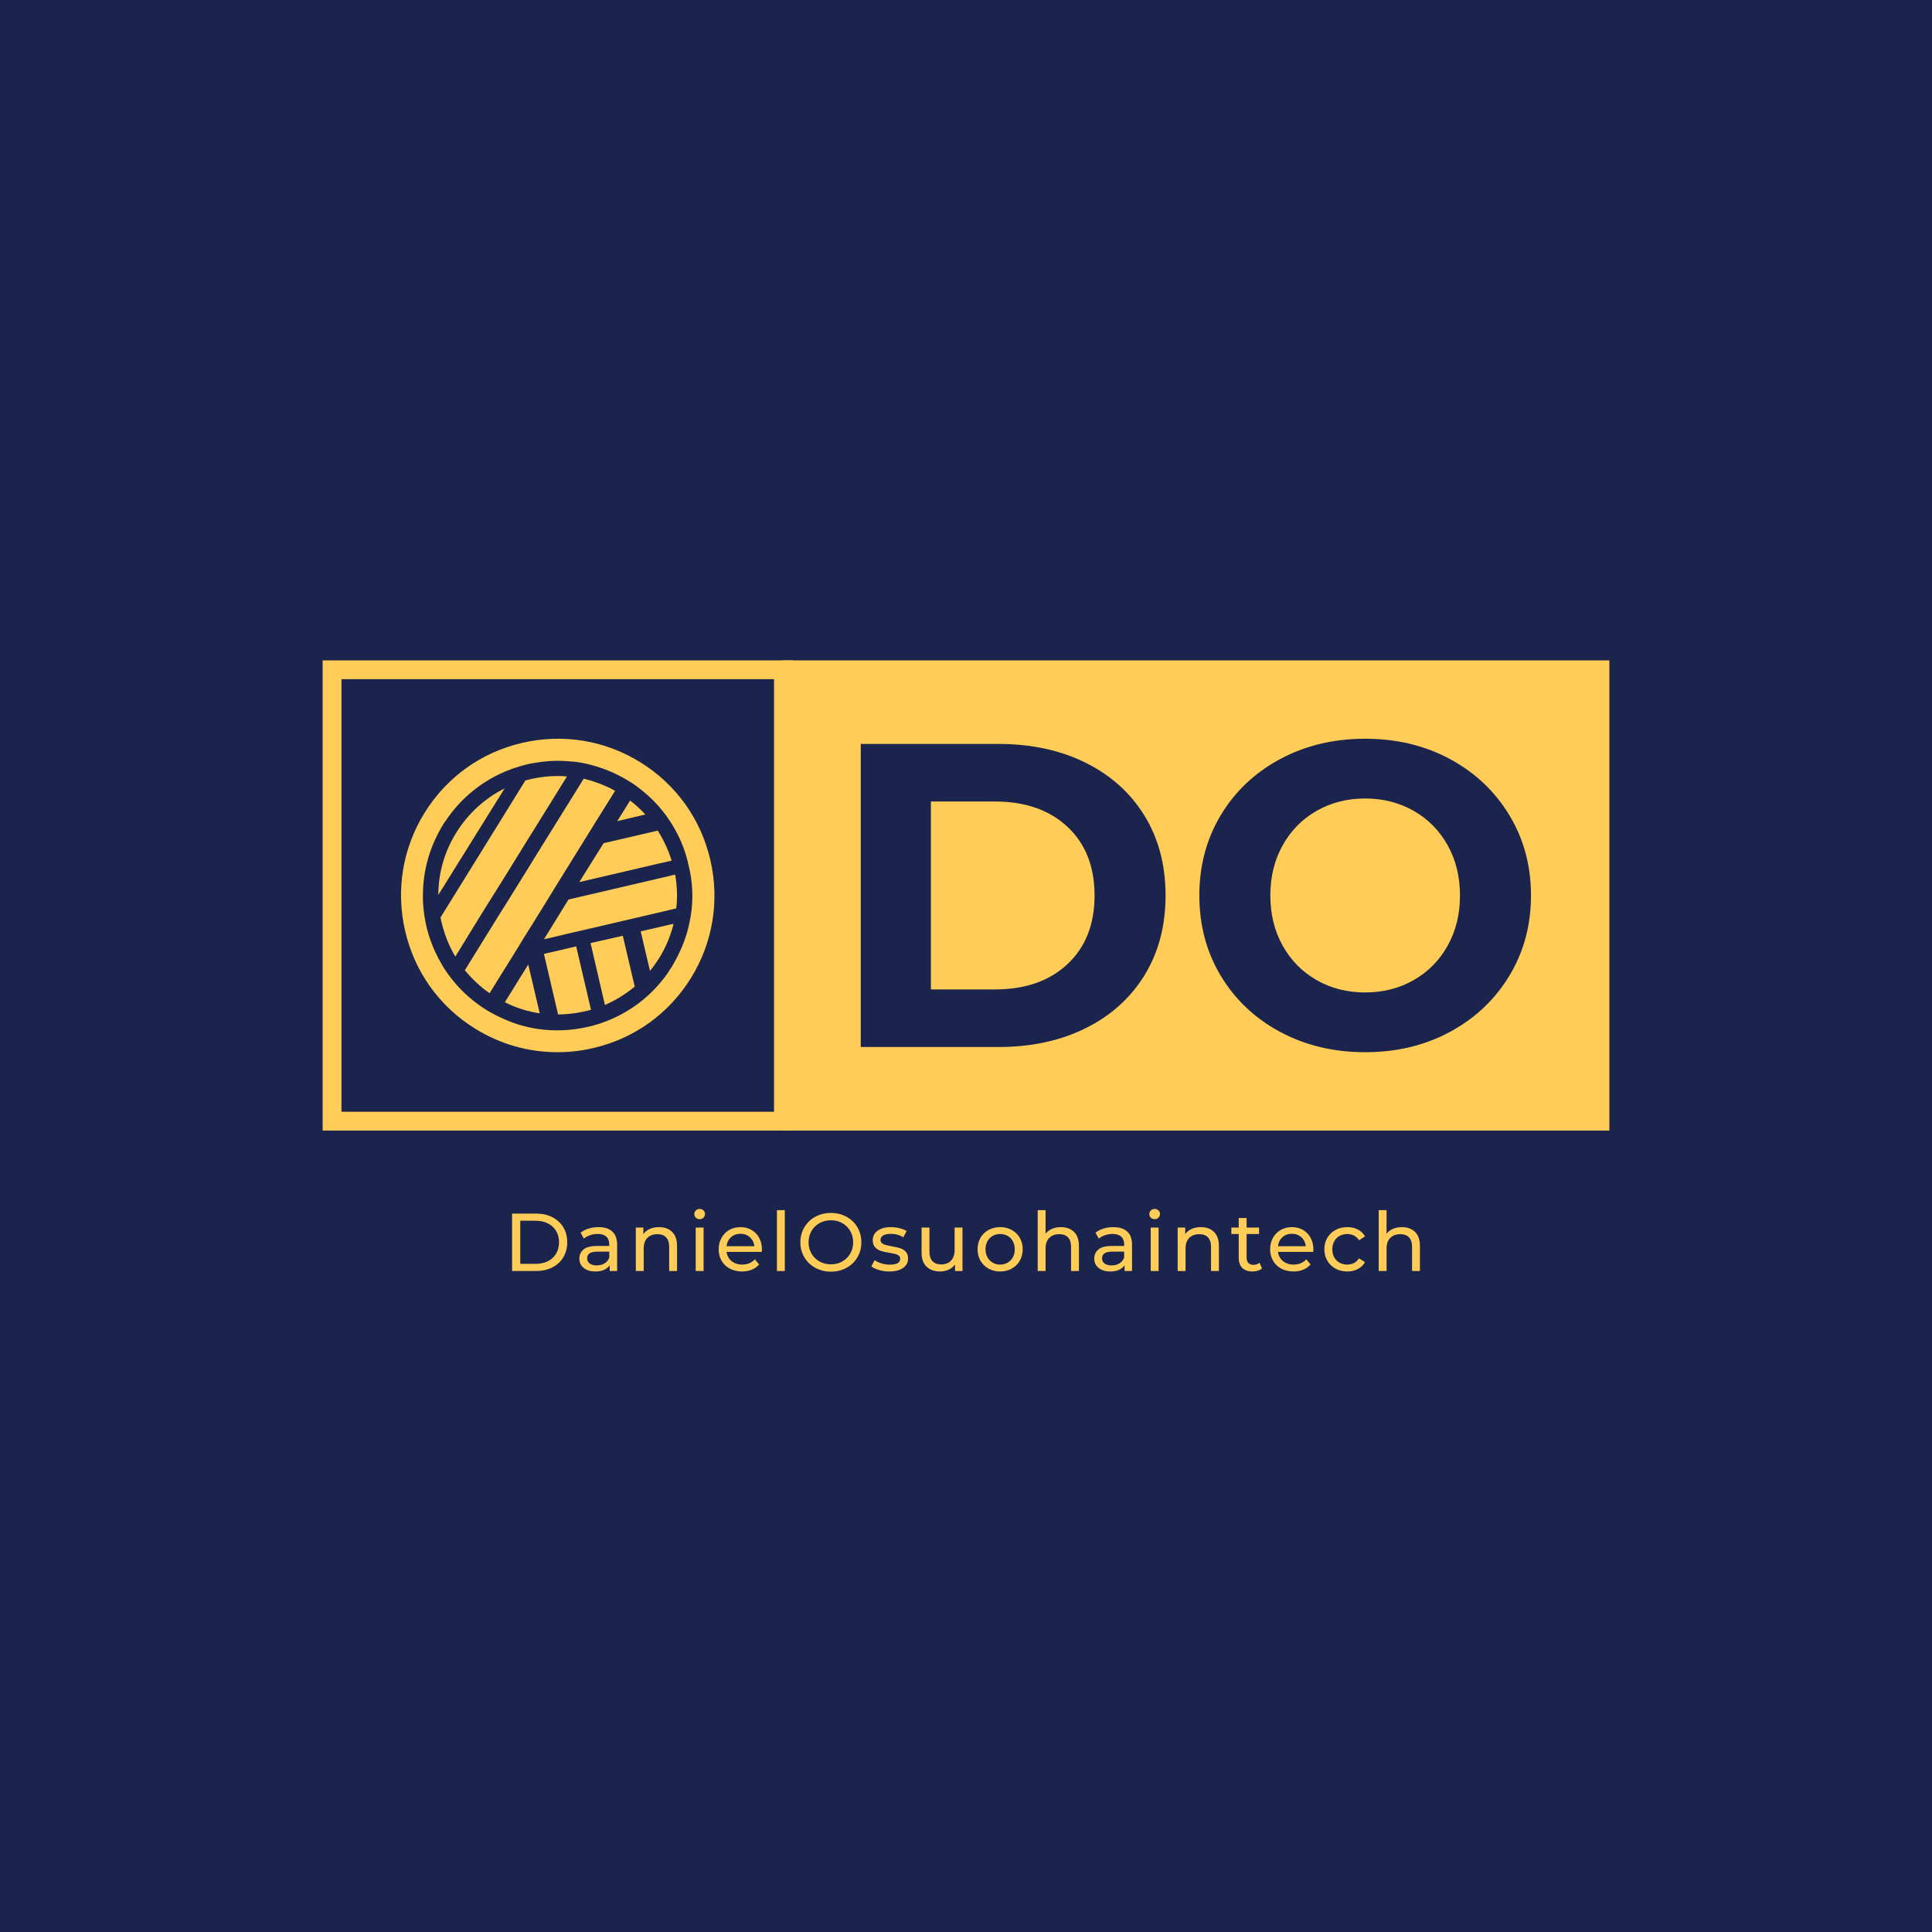 <svg version="1.1" preserveAspectRatio="none" xmlns="http://www.w3.org/2000/svg" width="500" height="500" viewBox="0 0 500 500"><rect width="100%" height="100%" fill="#1A244D" fill-opacity="1"/><svg viewBox="2601.268 2116.316 492.576 234" width="333" height="158.193" x="83.5px" y="170.904px" xmlns="http://www.w3.org/2000/svg" xmlns:xlink="http://www.w3.org/1999/xlink" preserveAspectRatio="none"><defs></defs><style>.background {fill:#1A244D;fill-opacity:1;}.icon1 {fill:#FFCC57;fill-opacity:1;}.icon1-str {stroke:#FFCC57;stroke-opacity:1;}.icon2 {fill:#3EA0C0;fill-opacity:1;}.icon3 {fill:#0AF9FF;fill-opacity:0.95;}.icon3-str {stroke:#0AF9FF;stroke-opacity:0.95;}</style><g opacity="1" transform="rotate(0 2777.267 2116.316)">
<svg width="316.576" height="180" x="2777.267" y="2116.316" version="1.1" preserveAspectRatio="none" viewBox="0 0 316.576 180">
  <defs><rect x="0" y="0" width="316.576" height="180" rx="0px" ry="0px" id="id-B7crM0kCi1708326732782"></rect></defs><use class="icon1 icon3-str" style="stroke-width:0;" xlink:href="#id-B7crM0kCi1708326732782"></use>
</svg>
</g><g opacity="1" transform="rotate(0 2673.785 2326.316)">
<svg width="347.541" height="24" x="2673.785" y="2326.316" version="1.1" preserveAspectRatio="none" viewBox="4.2 -30.28 443.12 30.6">
  <g transform="matrix(1 0 0 1 0 0)" class="icon1"><path id="id-6izo4zJp18" d="M4.20 0L4.20-28L16-28Q20.44-28 23.88-26.24Q27.32-24.48 29.22-21.30Q31.12-18.12 31.12-14L31.12-14Q31.12-9.88 29.22-6.70Q27.32-3.52 23.88-1.76Q20.44 0 16 0L16 0L4.20 0ZM8.20-3.48L15.76-3.48Q19.16-3.48 21.74-4.80Q24.32-6.12 25.72-8.50Q27.12-10.88 27.12-14L27.12-14Q27.12-17.12 25.72-19.50Q24.32-21.88 21.74-23.20Q19.16-24.52 15.76-24.52L15.76-24.52L8.20-24.52L8.20-3.48Z M46.40-21.40Q50.80-21.40 53.14-19.24Q55.48-17.08 55.48-12.80L55.48-12.80L55.48 0L51.84 0L51.84-2.80Q50.88-1.32 49.10-0.54Q47.32 0.24 44.88 0.24L44.88 0.24Q41.32 0.24 39.18-1.48Q37.04-3.20 37.04-6L37.04-6Q37.04-8.80 39.08-10.50Q41.12-12.20 45.56-12.20L45.56-12.20L51.64-12.20L51.64-12.96Q51.64-15.44 50.20-16.76Q48.76-18.08 45.96-18.08L45.96-18.08Q44.08-18.08 42.28-17.46Q40.48-16.84 39.24-15.80L39.24-15.80L37.64-18.68Q39.28-20 41.56-20.70Q43.84-21.40 46.40-21.40L46.40-21.40ZM45.52-2.72Q47.72-2.72 49.32-3.70Q50.92-4.68 51.64-6.48L51.64-6.48L51.64-9.44L45.72-9.44Q40.84-9.44 40.84-6.16L40.84-6.16Q40.84-4.56 42.08-3.64Q43.32-2.72 45.52-2.72L45.52-2.72Z M75.92-21.40Q79.96-21.40 82.34-19.06Q84.72-16.72 84.72-12.20L84.72-12.20L84.72 0L80.88 0L80.88-11.76Q80.88-14.84 79.40-16.40Q77.92-17.96 75.16-17.96L75.16-17.96Q72.04-17.96 70.24-16.14Q68.44-14.32 68.44-10.92L68.44-10.92L68.44 0L64.60 0L64.60-21.20L68.28-21.20L68.28-18Q69.44-19.64 71.42-20.52Q73.40-21.40 75.92-21.40L75.92-21.40Z M93.84 0L93.84-21.20L97.68-21.20L97.68 0L93.84 0ZM95.76-25.28Q94.64-25.28 93.90-26Q93.16-26.72 93.16-27.76L93.16-27.76Q93.16-28.80 93.90-29.54Q94.64-30.28 95.76-30.28L95.76-30.28Q96.88-30.28 97.62-29.58Q98.36-28.88 98.36-27.84L98.36-27.84Q98.36-26.76 97.62-26.02Q96.88-25.28 95.76-25.28L95.76-25.28Z M126.16-10.48Q126.16-10.04 126.08-9.32L126.08-9.32L108.88-9.32Q109.24-6.52 111.34-4.82Q113.44-3.12 116.56-3.12L116.56-3.12Q120.36-3.12 122.68-5.68L122.68-5.68L124.80-3.20Q123.36-1.52 121.22-0.64Q119.08 0.24 116.44 0.24L116.44 0.24Q113.08 0.24 110.48-1.14Q107.88-2.52 106.46-5Q105.04-7.48 105.04-10.60L105.04-10.60Q105.04-13.68 106.42-16.16Q107.80-18.64 110.22-20.02Q112.64-21.40 115.68-21.40L115.68-21.40Q118.72-21.40 121.10-20.02Q123.48-18.64 124.82-16.16Q126.16-13.68 126.16-10.48L126.16-10.48ZM115.68-18.16Q112.92-18.16 111.06-16.48Q109.20-14.80 108.88-12.08L108.88-12.08L122.48-12.08Q122.16-14.76 120.30-16.46Q118.44-18.16 115.68-18.16L115.68-18.16Z M133.48 0L133.48-29.68L137.32-29.68L137.32 0L133.48 0Z M159.84 0.32Q155.60 0.32 152.20-1.54Q148.80-3.40 146.86-6.68Q144.92-9.96 144.92-14L144.92-14Q144.92-18.04 146.86-21.32Q148.80-24.60 152.20-26.46Q155.60-28.32 159.84-28.32L159.84-28.32Q164.04-28.32 167.44-26.46Q170.84-24.60 172.76-21.34Q174.68-18.08 174.68-14L174.68-14Q174.68-9.92 172.76-6.66Q170.84-3.40 167.44-1.54Q164.04 0.32 159.84 0.32L159.84 0.32ZM159.84-3.24Q162.92-3.24 165.38-4.64Q167.84-6.04 169.26-8.50Q170.68-10.96 170.68-14L170.68-14Q170.68-17.04 169.26-19.50Q167.84-21.96 165.38-23.36Q162.92-24.76 159.84-24.76L159.84-24.76Q156.76-24.76 154.26-23.36Q151.76-21.96 150.34-19.50Q148.92-17.04 148.92-14L148.92-14Q148.92-10.96 150.34-8.50Q151.76-6.04 154.26-4.64Q156.76-3.24 159.84-3.24L159.84-3.24Z M188.32 0.24Q185.72 0.24 183.32-0.46Q180.92-1.16 179.56-2.24L179.56-2.24L181.16-5.28Q182.56-4.28 184.56-3.68Q186.56-3.08 188.60-3.08L188.60-3.08Q193.64-3.08 193.64-5.96L193.64-5.96Q193.64-6.92 192.96-7.48Q192.28-8.04 191.26-8.30Q190.24-8.56 188.36-8.88L188.36-8.88Q185.80-9.28 184.18-9.80Q182.56-10.32 181.40-11.56Q180.24-12.80 180.24-15.04L180.24-15.04Q180.24-17.92 182.64-19.66Q185.04-21.40 189.08-21.40L189.08-21.40Q191.20-21.40 193.32-20.88Q195.44-20.36 196.80-19.48L196.80-19.48L195.16-16.44Q192.56-18.12 189.04-18.12L189.04-18.12Q186.60-18.12 185.32-17.32Q184.04-16.52 184.04-15.20L184.04-15.20Q184.04-14.16 184.76-13.56Q185.48-12.96 186.54-12.68Q187.60-12.40 189.52-12.04L189.52-12.04Q192.08-11.60 193.66-11.10Q195.24-10.60 196.36-9.40Q197.48-8.20 197.48-6.04L197.48-6.04Q197.48-3.16 195.02-1.46Q192.56 0.24 188.32 0.24L188.32 0.24Z M220.20-21.20L224.04-21.20L224.04 0L220.40 0L220.40-3.20Q219.24-1.56 217.34-0.66Q215.44 0.24 213.20 0.24L213.20 0.24Q208.96 0.24 206.52-2.10Q204.08-4.44 204.08-9L204.08-9L204.08-21.20L207.92-21.20L207.92-9.44Q207.92-6.36 209.40-4.78Q210.88-3.20 213.64-3.20L213.64-3.20Q216.68-3.20 218.44-5.04Q220.20-6.88 220.20-10.24L220.20-10.24L220.20-21.20Z M242.44 0.24Q239.28 0.24 236.76-1.16Q234.24-2.56 232.82-5.02Q231.40-7.48 231.40-10.60L231.40-10.60Q231.40-13.72 232.82-16.18Q234.24-18.64 236.76-20.02Q239.28-21.40 242.44-21.40L242.44-21.40Q245.60-21.40 248.10-20.02Q250.60-18.64 252.02-16.18Q253.44-13.72 253.44-10.60L253.44-10.60Q253.44-7.48 252.02-5.02Q250.60-2.56 248.10-1.16Q245.60 0.24 242.44 0.24L242.44 0.24ZM242.44-3.12Q244.48-3.12 246.10-4.06Q247.72-5 248.64-6.70Q249.56-8.40 249.56-10.60L249.56-10.60Q249.56-12.80 248.64-14.50Q247.72-16.20 246.10-17.12Q244.48-18.04 242.44-18.04L242.44-18.04Q240.40-18.04 238.78-17.12Q237.16-16.20 236.22-14.50Q235.28-12.80 235.28-10.60L235.28-10.60Q235.28-8.40 236.22-6.70Q237.16-5 238.78-4.06Q240.40-3.12 242.44-3.12L242.44-3.12Z M272.08-21.40Q276.12-21.40 278.50-19.06Q280.88-16.72 280.88-12.20L280.88-12.20L280.88 0L277.04 0L277.04-11.76Q277.04-14.84 275.56-16.40Q274.08-17.96 271.32-17.96L271.32-17.96Q268.20-17.96 266.40-16.14Q264.60-14.32 264.60-10.92L264.60-10.92L264.60 0L260.76 0L260.76-29.68L264.60-29.68L264.60-18.20Q265.80-19.72 267.74-20.56Q269.68-21.40 272.08-21.40L272.08-21.40Z M297.72-21.40Q302.12-21.40 304.46-19.24Q306.80-17.08 306.80-12.80L306.80-12.80L306.80 0L303.16 0L303.16-2.80Q302.20-1.32 300.42-0.54Q298.64 0.24 296.20 0.24L296.20 0.24Q292.64 0.24 290.50-1.48Q288.36-3.20 288.36-6L288.36-6Q288.36-8.80 290.40-10.50Q292.44-12.20 296.88-12.20L296.88-12.20L302.96-12.20L302.96-12.96Q302.96-15.44 301.52-16.76Q300.08-18.08 297.28-18.08L297.28-18.08Q295.40-18.08 293.60-17.46Q291.80-16.84 290.56-15.80L290.56-15.80L288.96-18.68Q290.60-20 292.88-20.70Q295.16-21.40 297.72-21.40L297.72-21.40ZM296.84-2.72Q299.04-2.72 300.64-3.70Q302.24-4.68 302.96-6.48L302.96-6.48L302.96-9.44L297.04-9.44Q292.16-9.44 292.16-6.16L292.16-6.16Q292.16-4.56 293.40-3.64Q294.64-2.72 296.84-2.72L296.84-2.72Z M315.92 0L315.92-21.20L319.76-21.20L319.76 0L315.92 0ZM317.84-25.28Q316.72-25.28 315.98-26Q315.24-26.72 315.24-27.76L315.24-27.76Q315.24-28.80 315.98-29.54Q316.72-30.28 317.84-30.28L317.84-30.28Q318.96-30.28 319.70-29.58Q320.44-28.88 320.44-27.84L320.44-27.84Q320.44-26.76 319.70-26.02Q318.96-25.28 317.84-25.28L317.84-25.28Z M340.40-21.40Q344.44-21.40 346.82-19.06Q349.20-16.72 349.20-12.20L349.20-12.20L349.20 0L345.36 0L345.36-11.76Q345.36-14.84 343.88-16.40Q342.40-17.96 339.64-17.96L339.64-17.96Q336.52-17.96 334.72-16.14Q332.92-14.32 332.92-10.92L332.92-10.92L332.92 0L329.08 0L329.08-21.20L332.76-21.20L332.76-18Q333.92-19.64 335.90-20.52Q337.88-21.40 340.40-21.40L340.40-21.40Z M369.04-4L370.24-1.24Q369.40-0.52 368.16-0.14Q366.92 0.24 365.60 0.24L365.60 0.24Q362.40 0.24 360.64-1.48Q358.88-3.20 358.88-6.40L358.88-6.40L358.88-18.04L355.28-18.04L355.28-21.20L358.88-21.20L358.88-25.84L362.72-25.84L362.72-21.20L368.80-21.20L368.80-18.04L362.72-18.04L362.72-6.56Q362.72-4.84 363.58-3.92Q364.44-3 366.04-3L366.04-3Q367.80-3 369.04-4L369.04-4Z M395.32-10.48Q395.32-10.04 395.24-9.32L395.24-9.32L378.04-9.32Q378.40-6.52 380.50-4.82Q382.60-3.12 385.72-3.12L385.72-3.12Q389.52-3.12 391.84-5.68L391.84-5.68L393.96-3.20Q392.52-1.52 390.38-0.64Q388.24 0.24 385.60 0.24L385.60 0.24Q382.24 0.24 379.64-1.14Q377.04-2.52 375.62-5Q374.20-7.48 374.20-10.60L374.20-10.60Q374.20-13.68 375.58-16.16Q376.96-18.64 379.38-20.02Q381.80-21.40 384.84-21.40L384.84-21.40Q387.88-21.40 390.26-20.02Q392.64-18.64 393.98-16.16Q395.32-13.68 395.32-10.48L395.32-10.48ZM384.84-18.16Q382.08-18.16 380.22-16.48Q378.36-14.80 378.04-12.08L378.04-12.08L391.64-12.08Q391.32-14.76 389.46-16.46Q387.60-18.16 384.84-18.16L384.84-18.16Z M411.88 0.24Q408.64 0.24 406.10-1.16Q403.56-2.56 402.12-5.02Q400.68-7.48 400.68-10.60L400.68-10.60Q400.68-13.72 402.12-16.18Q403.56-18.64 406.10-20.02Q408.64-21.40 411.88-21.40L411.88-21.40Q414.76-21.40 417.02-20.24Q419.28-19.08 420.52-16.88L420.52-16.88L417.60-15Q416.60-16.52 415.12-17.28Q413.64-18.04 411.84-18.04L411.84-18.04Q409.76-18.04 408.10-17.12Q406.44-16.20 405.50-14.50Q404.56-12.80 404.56-10.60L404.56-10.60Q404.56-8.36 405.50-6.66Q406.44-4.96 408.10-4.04Q409.76-3.12 411.84-3.12L411.84-3.12Q413.64-3.12 415.12-3.88Q416.60-4.64 417.60-6.16L417.60-6.16L420.52-4.32Q419.28-2.12 417.02-0.94Q414.76 0.24 411.88 0.24L411.88 0.24Z M438.52-21.40Q442.56-21.40 444.94-19.06Q447.32-16.72 447.32-12.20L447.32-12.20L447.32 0L443.48 0L443.48-11.76Q443.48-14.84 442.00-16.40Q440.52-17.96 437.76-17.96L437.76-17.96Q434.64-17.96 432.84-16.14Q431.04-14.32 431.04-10.92L431.04-10.92L431.04 0L427.20 0L427.20-29.68L431.04-29.68L431.04-18.20Q432.24-19.72 434.18-20.56Q436.12-21.40 438.52-21.40L438.52-21.40Z"/></g>
</svg>
</g><g opacity="1" transform="rotate(0 2807.267 2146.316)">
<svg width="256.576" height="120" x="2807.267" y="2146.316" version="1.1" preserveAspectRatio="none" viewBox="3.32 -28.48 61.92 28.96">
  <g transform="matrix(1 0 0 1 0 0)" class="background"><path id="id-D6z1nYkh2" d="M3.32 0L3.32-28L16.04-28Q20.60-28 24.10-26.26Q27.60-24.52 29.54-21.36Q31.48-18.20 31.48-14L31.48-14Q31.48-9.80 29.54-6.64Q27.60-3.48 24.10-1.74Q20.60 0 16.04 0L16.04 0L3.32 0ZM9.80-5.32L15.72-5.32Q19.92-5.32 22.42-7.66Q24.92-10 24.92-14L24.92-14Q24.92-18 22.42-20.34Q19.92-22.68 15.72-22.68L15.72-22.68L9.80-22.68L9.80-5.32Z M49.92 0.48Q45.56 0.48 42.06-1.40Q38.56-3.28 36.58-6.58Q34.60-9.88 34.60-14L34.60-14Q34.60-18.12 36.58-21.42Q38.56-24.72 42.06-26.60Q45.56-28.48 49.92-28.48L49.92-28.48Q54.28-28.48 57.76-26.60Q61.24-24.72 63.24-21.42Q65.24-18.12 65.24-14L65.24-14Q65.24-9.88 63.24-6.58Q61.24-3.28 57.76-1.40Q54.28 0.48 49.92 0.48L49.92 0.48ZM49.92-5.04Q52.40-5.04 54.40-6.18Q56.40-7.32 57.54-9.36Q58.68-11.40 58.68-14L58.68-14Q58.68-16.60 57.54-18.64Q56.40-20.68 54.40-21.82Q52.40-22.96 49.92-22.96L49.92-22.96Q47.44-22.96 45.44-21.82Q43.44-20.68 42.30-18.64Q41.16-16.60 41.16-14L41.16-14Q41.16-11.40 42.30-9.36Q43.44-7.32 45.44-6.18Q47.44-5.04 49.92-5.04L49.92-5.04Z"/></g>
</svg>
</g><g opacity="1" transform="rotate(0 2601.268 2116.316)">
<svg width="180" height="180" x="2601.268" y="2116.316" version="1.1" preserveAspectRatio="none" viewBox="0 0 180 180">
  <defs><rect x="3.6" y="3.6" width="172.8" height="172.8" rx="0px" ry="0px" id="id-tBXipXk0b1708326732782"></rect></defs><use class="background icon1-str" style="stroke-width:7.2;" xlink:href="#id-tBXipXk0b1708326732782"></use>
</svg>
</g><g opacity="1" transform="rotate(0 2631.273 2146.316)">
<svg width="119.989" height="120" x="2631.273" y="2146.316" version="1.1" preserveAspectRatio="none" viewBox="29.114 29.114 141.873 141.886">
  <g transform="matrix(1 0 0 1 0 0)"><g><path d="M114.9 121.6l6.5 28c4.9-2.1 9.4-4.9 13.5-8.3l-5.4-23-14.6 3.3z" data-color="1" class="icon1"></path><path d="M137.6 116.3l4.2 17.9c1.5-1.8 2.8-3.7 4.1-5.7 3-4.8 5.1-9.9 6.5-15.2l-.1-.4-14.7 3.4z" data-color="1" class="icon1"></path><path d="M93.8 126.5l6.4 27.4c5.1 0 10.1-.8 14.9-2.1l-6.7-28.7-14.6 3.4z" data-color="1" class="icon1"></path><path d="M76.1 148.4c5 2.5 10.3 4.2 15.8 5l-5.2-22.1-10.6 17.1z" data-color="1" class="icon1"></path><path d="M112.3 90l-2.5 4 13.3-3.1 8.1-1.9 14.6-3.4 5.8-1.3c-1.5-4.8-3.6-9.4-6.3-13.6l-24.5 5.7-8.5 13.6z" data-color="1" class="icon1"></path><path d="M147.3 92l-14.6 3.4-8.1 1.9-14.6 3.4-5.1 1.2-1.1 1.8-10 16.2 13.1-3.1 6.6-1.5 14.6-3.4 8.1-1.9 14.6-3.4 2.9-.7c.6-5.1.4-10.3-.5-15.3l-5.9 1.4z" data-color="1" class="icon1"></path><path d="M132.8 57.1l-5.8 9.3 12.7-3a51.6 51.6 0 0 0-6.9-6.3z" data-color="1" class="icon1"></path><path d="M82.8 122.4l1.3-2.2 6-9.6 3.9-6.3 4.6-7.5.2-.3 2.4-3.9 8.5-13.7 6.2-10L126 52.7c-.7-.4-1.4-.7-2-1.1-3.9-1.9-8-3.4-12.2-4.4l-5.2 8.4-11.2 18-6.2 10-4.2 6.8-5.6 9-1.1 1.8-4.9 7.8-5 8.1-.2.3L58 133.9c3.2 3.9 6.9 7.4 11.2 10.4l3.7-6 5-8 4.9-7.9z" data-color="1" class="icon1"></path><path d="M66 107.7l2.5-4L77 90.1 85.7 76l11.2-18 7.3-11.8c-.4 0-.8-.1-1.1-.1-1-.1-2-.1-3.1-.1-5 0-9.9.7-14.6 2L47 110c.1.8.3 1.5.5 2.3 1.2 5.1 3.1 10 5.6 14.4.2.3.4.7.6 1L65.8 108l.2-.3z" data-color="1" class="icon1"></path><path d="M54.2 71.5C48.8 80.1 46 89.9 46 99.8l30-48.2C67.2 56 59.6 62.8 54.2 71.5z" data-color="1" class="icon1"></path><path d="M169.1 83.9c-4.3-18.5-15.5-34.1-31.6-44.1S102.4 26.7 83.9 31c-18.5 4.3-34.1 15.5-44.1 31.6S26.7 97.7 31 116.2s15.5 34.1 31.6 44.1C74 167.4 86.8 171 99.9 171c5.4 0 10.9-.6 16.3-1.9 18.5-4.3 34.1-15.5 44.1-31.6s13.1-35.2 8.8-53.6zm-8.9 25.7l-.3 1.5c-.9 5.1-2.5 10-4.8 14.8-1 2.2-2.2 4.3-3.4 6.4-.7 1.1-1.4 2.1-2.1 3.2-3.7 5.2-8.1 9.7-13 13.4-4.2 3.1-8.7 5.7-13.6 7.7-3 1.2-6 2.2-9.2 2.9-10.9 2.5-22 2.1-32.4-1.3-1.4-.5-2.9-1-4.3-1.6-1.6-.7-3.2-1.4-4.8-2.2-1.5-.8-3.1-1.6-4.5-2.5-.8-.5-1.6-1-2.3-1.5-4.2-2.9-8.1-6.3-11.4-10.1-1.9-2.2-3.6-4.4-5.2-6.8-.4-.6-.7-1.2-1.1-1.8-2.5-4.2-4.5-8.6-6-13.3-.4-1.4-.9-2.9-1.2-4.4-1.3-5.6-1.8-11.2-1.5-16.8.4-9.6 3.2-19.1 8.1-27.6.3-.6.7-1.1 1-1.7s.7-1.1 1.1-1.6c6.2-9.3 14.6-16.5 24.4-21.2 3.9-1.9 8.1-3.3 12.4-4.4 1.5-.3 3-.6 4.4-.8 3.2-.5 6.4-.8 9.5-.8 2.4 0 4.8.2 7.2.4.4 0 .7.1 1.1.1 2.5.3 4.9.8 7.3 1.5 4.9 1.3 9.6 3.2 14.1 5.7.8.5 1.6.9 2.4 1.4.6.4 1.2.8 1.8 1.1.9.6 1.7 1.2 2.5 1.8 3.3 2.5 6.3 5.2 9 8.2 2.7 3 5 6.2 7 9.6 2.6 4.4 4.6 9 6 14 .3 1 .6 2.1.8 3.2 2 7.8 2.3 15.8 1 23.5z" data-color="1" class="icon1"></path></g></g>
</svg>
</g></svg></svg>